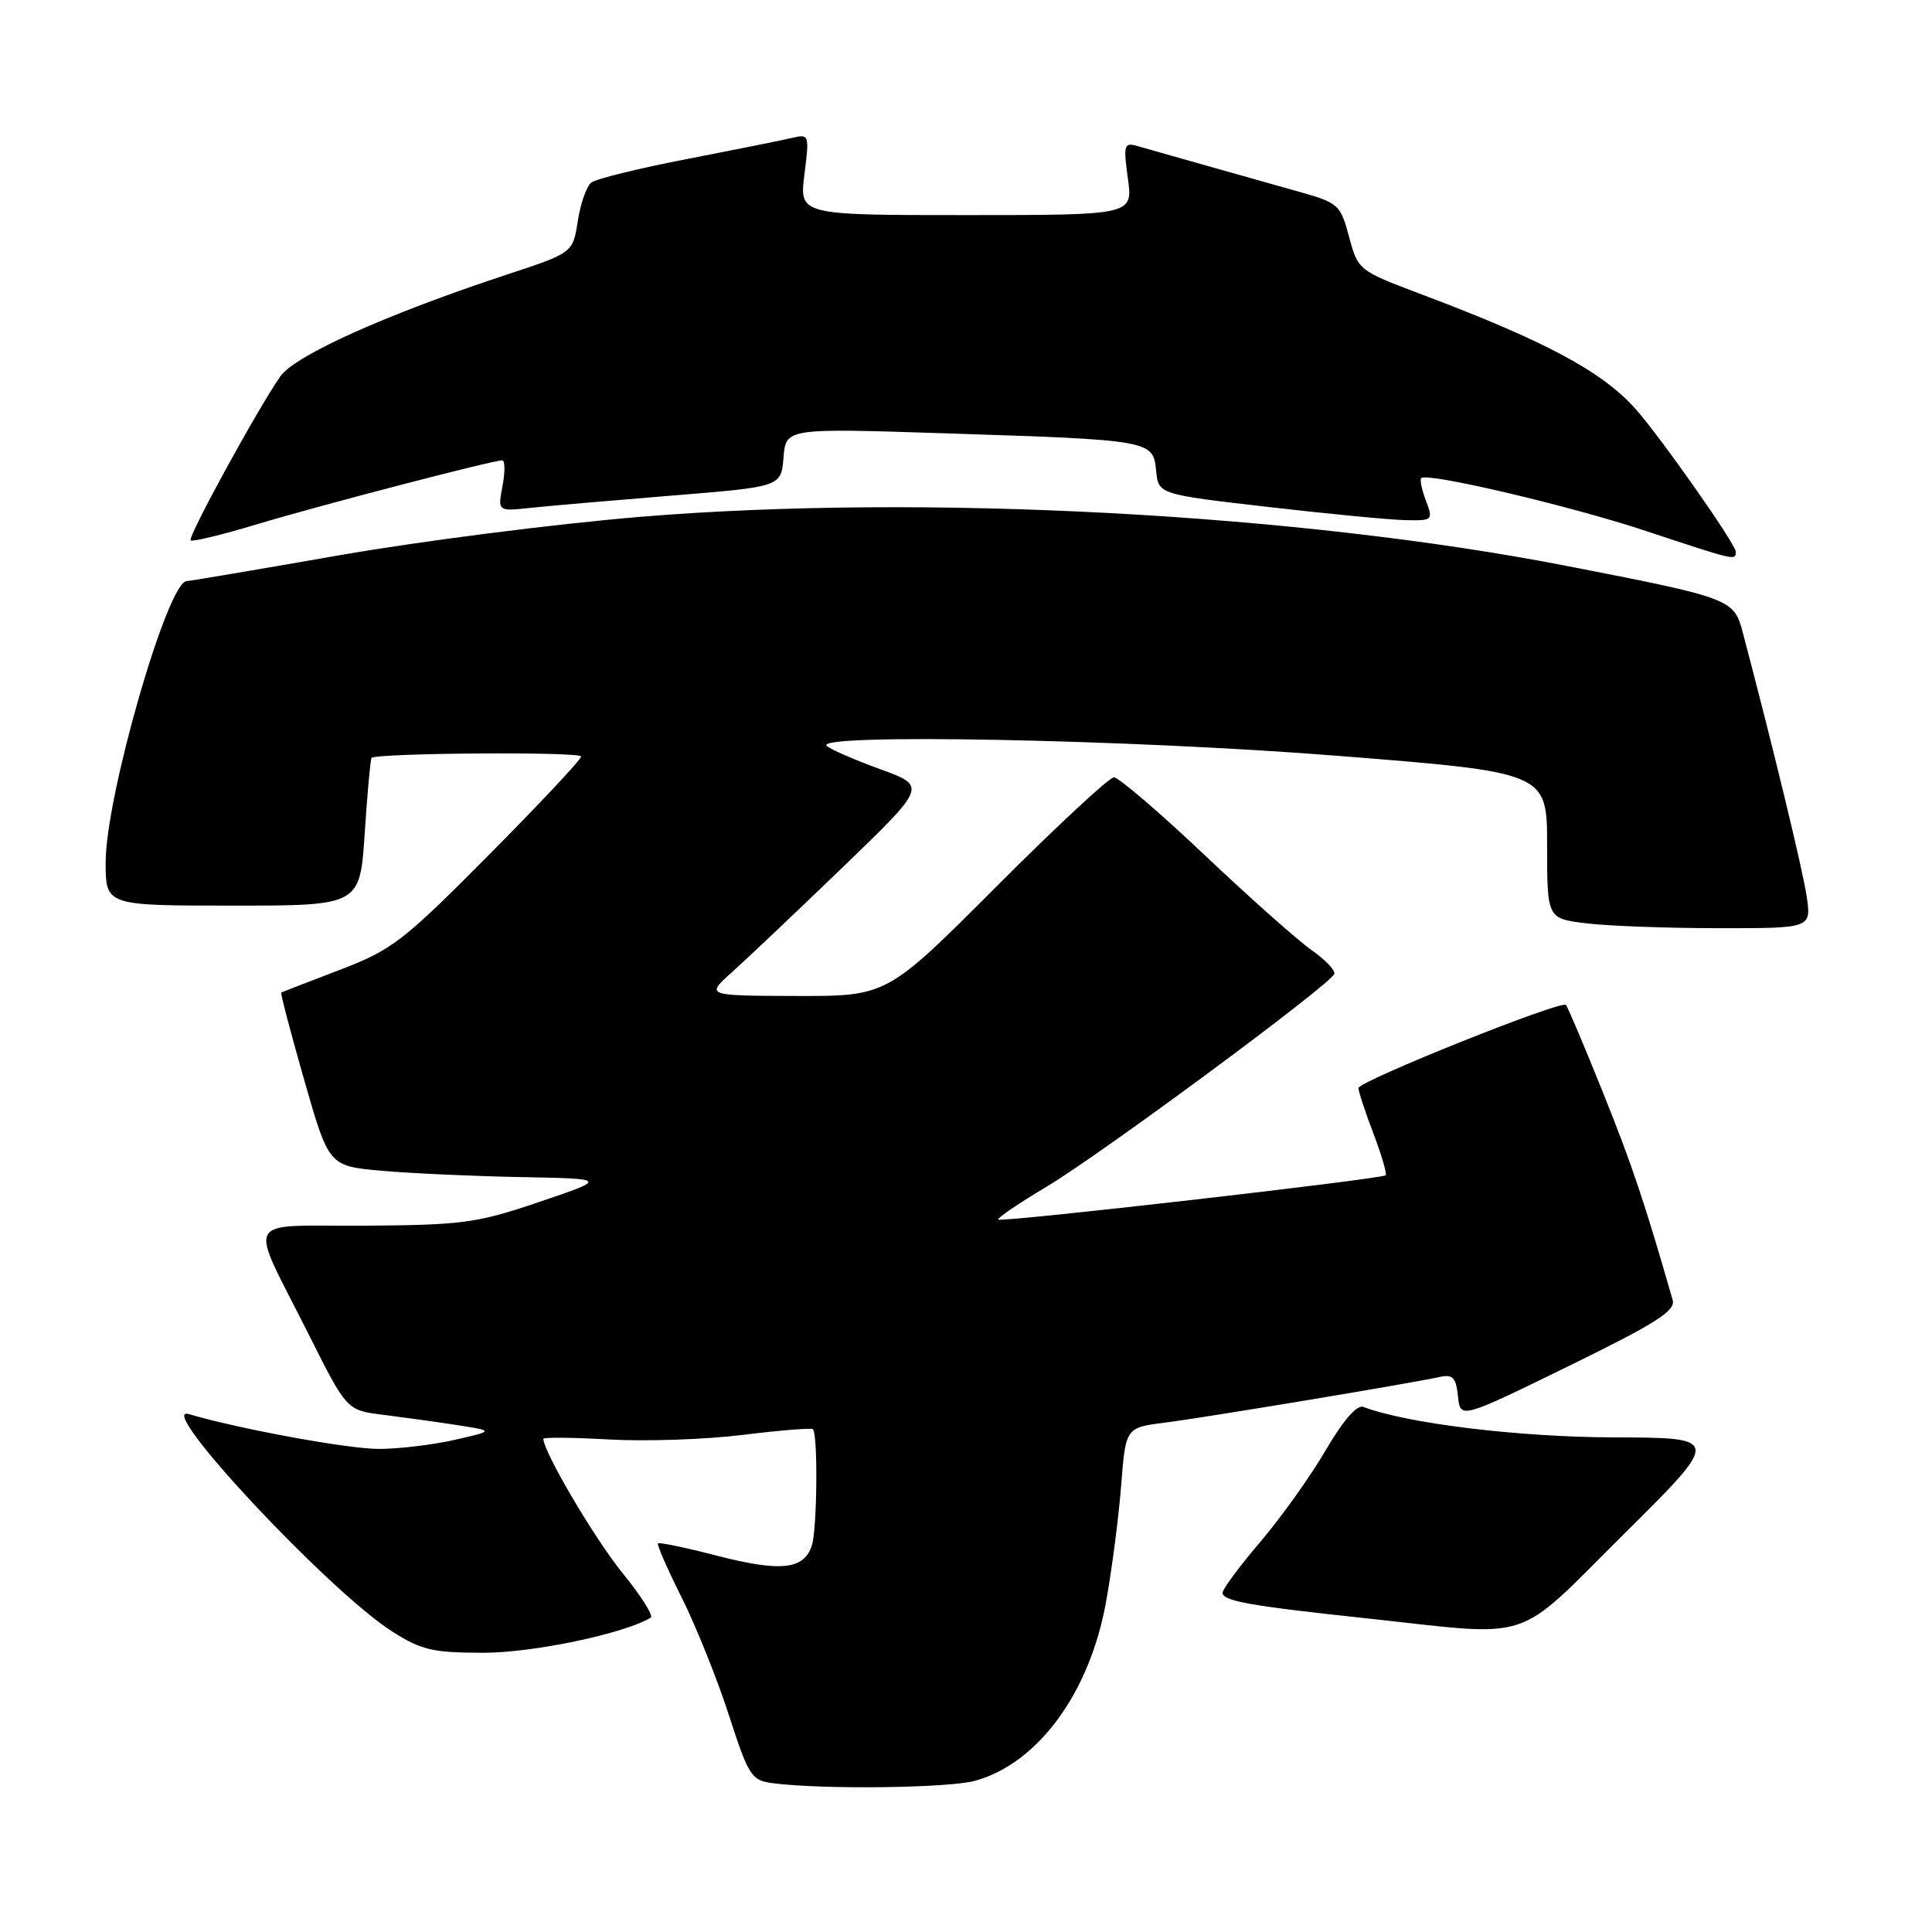 <?xml version="1.0" encoding="UTF-8" standalone="no"?>
<!DOCTYPE svg PUBLIC "-//W3C//DTD SVG 1.1//EN" "http://www.w3.org/Graphics/SVG/1.1/DTD/svg11.dtd" >
<svg xmlns="http://www.w3.org/2000/svg" xmlns:xlink="http://www.w3.org/1999/xlink" version="1.1" viewBox="0 0 256 256">
 <g >
 <path fill="currentColor"
d=" M 129.22 235.96 C 137.55 233.64 144.38 224.32 146.55 212.30 C 147.33 208.01 148.23 201.05 148.56 196.83 C 149.16 189.17 149.16 189.17 154.33 188.51 C 159.64 187.84 186.77 183.33 190.69 182.47 C 192.51 182.07 192.92 182.49 193.19 185.01 C 193.50 188.03 193.50 188.03 207.82 181.03 C 219.43 175.35 222.05 173.69 221.64 172.26 C 217.88 159.19 216.23 154.28 212.40 144.76 C 209.93 138.61 207.72 133.39 207.49 133.16 C 206.85 132.51 180.00 143.27 180.00 144.18 C 180.00 144.62 180.89 147.32 181.98 150.18 C 183.06 153.04 183.80 155.54 183.61 155.73 C 183.10 156.23 132.67 162.00 132.27 161.60 C 132.09 161.42 134.99 159.44 138.72 157.22 C 145.99 152.87 176.30 130.46 176.80 129.05 C 176.96 128.59 175.61 127.17 173.80 125.90 C 171.98 124.63 165.60 118.96 159.62 113.30 C 153.63 107.63 148.22 103.00 147.60 103.00 C 146.98 103.00 139.96 109.53 132.00 117.50 C 117.53 132.00 117.53 132.00 105.51 131.97 C 93.50 131.94 93.50 131.94 97.00 128.81 C 98.92 127.09 105.52 120.84 111.65 114.93 C 122.81 104.17 122.81 104.17 116.65 101.93 C 113.27 100.70 110.07 99.31 109.55 98.84 C 107.64 97.15 149.57 97.96 177.25 100.15 C 205.00 102.35 205.00 102.35 205.00 112.04 C 205.00 121.72 205.00 121.72 210.25 122.35 C 213.14 122.70 221.02 122.99 227.76 122.99 C 240.02 123.00 240.02 123.00 239.39 118.75 C 238.86 115.19 234.93 98.96 230.93 83.82 C 229.76 79.36 229.42 79.24 207.50 74.97 C 171.92 68.05 122.25 65.41 85.00 68.47 C 73.72 69.40 55.70 71.70 44.94 73.58 C 34.18 75.46 25.09 77.00 24.74 77.00 C 22.22 77.00 14.00 105.52 14.00 114.25 C 14.00 120.00 14.00 120.00 30.85 120.00 C 47.70 120.00 47.70 120.00 48.33 110.35 C 48.68 105.04 49.09 100.58 49.23 100.43 C 49.89 99.77 77.00 99.58 77.00 100.24 C 77.00 100.64 71.49 106.52 64.75 113.31 C 53.39 124.76 51.96 125.86 45.00 128.52 C 40.88 130.10 37.40 131.44 37.27 131.51 C 37.14 131.58 38.50 136.78 40.30 143.07 C 43.57 154.50 43.57 154.50 50.53 155.13 C 54.36 155.47 62.67 155.85 69.00 155.97 C 80.50 156.19 80.50 156.19 71.50 159.25 C 63.22 162.06 61.36 162.32 48.37 162.41 C 31.93 162.52 32.85 160.75 40.90 176.81 C 45.95 186.87 45.95 186.87 50.73 187.46 C 53.35 187.79 57.75 188.40 60.50 188.82 C 65.50 189.60 65.50 189.60 60.20 190.80 C 57.29 191.46 52.79 191.99 50.20 191.99 C 46.04 191.98 31.82 189.37 25.03 187.38 C 20.35 186.00 43.55 210.82 51.95 216.17 C 55.84 218.65 57.35 219.00 64.09 219.00 C 70.65 219.00 82.70 216.47 86.23 214.35 C 86.62 214.11 84.93 211.43 82.46 208.40 C 78.82 203.93 72.00 192.36 72.00 190.65 C 72.00 190.43 75.94 190.47 80.75 190.74 C 85.56 191.01 93.52 190.74 98.43 190.13 C 103.34 189.52 107.52 189.19 107.72 189.38 C 108.39 190.06 108.28 202.54 107.58 204.76 C 106.55 207.99 103.50 208.32 95.00 206.14 C 90.88 205.07 87.36 204.34 87.19 204.50 C 87.01 204.66 88.42 207.88 90.31 211.65 C 92.20 215.42 95.01 222.42 96.56 227.20 C 99.22 235.40 99.56 235.92 102.44 236.29 C 109.11 237.14 125.71 236.93 129.22 235.96 Z  M 215.20 203.25 C 228.05 190.50 228.05 190.50 213.78 190.46 C 201.19 190.42 186.36 188.61 180.65 186.42 C 179.81 186.10 177.97 188.21 175.64 192.20 C 173.61 195.67 169.71 201.12 166.98 204.33 C 164.24 207.54 162.00 210.56 162.00 211.04 C 162.00 212.14 165.47 212.77 181.00 214.43 C 203.65 216.87 200.41 217.93 215.20 203.25 Z  M 230.00 73.11 C 230.00 72.09 219.91 57.74 216.65 54.11 C 212.19 49.16 204.68 45.15 188.22 38.95 C 180.03 35.86 179.94 35.79 178.76 31.38 C 177.61 27.10 177.35 26.87 172.03 25.38 C 164.30 23.21 152.86 19.97 150.64 19.33 C 148.95 18.85 148.84 19.24 149.45 23.65 C 150.12 28.50 150.12 28.50 128.02 28.50 C 105.92 28.50 105.92 28.50 106.59 23.11 C 107.26 17.80 107.23 17.73 104.88 18.29 C 103.57 18.60 97.33 19.85 91.00 21.08 C 84.67 22.30 78.99 23.70 78.36 24.18 C 77.73 24.67 76.92 26.96 76.56 29.28 C 75.91 33.50 75.91 33.50 67.20 36.37 C 51.17 41.66 39.06 47.10 37.13 49.89 C 34.05 54.33 24.84 71.18 25.26 71.60 C 25.48 71.82 29.45 70.86 34.08 69.46 C 42.42 66.95 65.26 61.00 66.55 61.00 C 66.92 61.00 66.94 62.52 66.59 64.38 C 65.95 67.76 65.95 67.76 70.23 67.30 C 72.58 67.05 81.03 66.32 89.00 65.67 C 103.50 64.50 103.50 64.50 103.82 60.62 C 104.14 56.73 104.14 56.73 125.32 57.42 C 152.56 58.30 152.80 58.34 153.19 62.35 C 153.50 65.50 153.50 65.50 168.00 67.17 C 175.97 68.09 184.18 68.88 186.23 68.92 C 189.85 69.00 189.92 68.93 188.95 66.36 C 188.40 64.91 188.11 63.56 188.32 63.35 C 189.10 62.57 208.12 67.04 218.07 70.35 C 229.99 74.30 230.00 74.31 230.00 73.11 Z "/>
</g>
</svg>